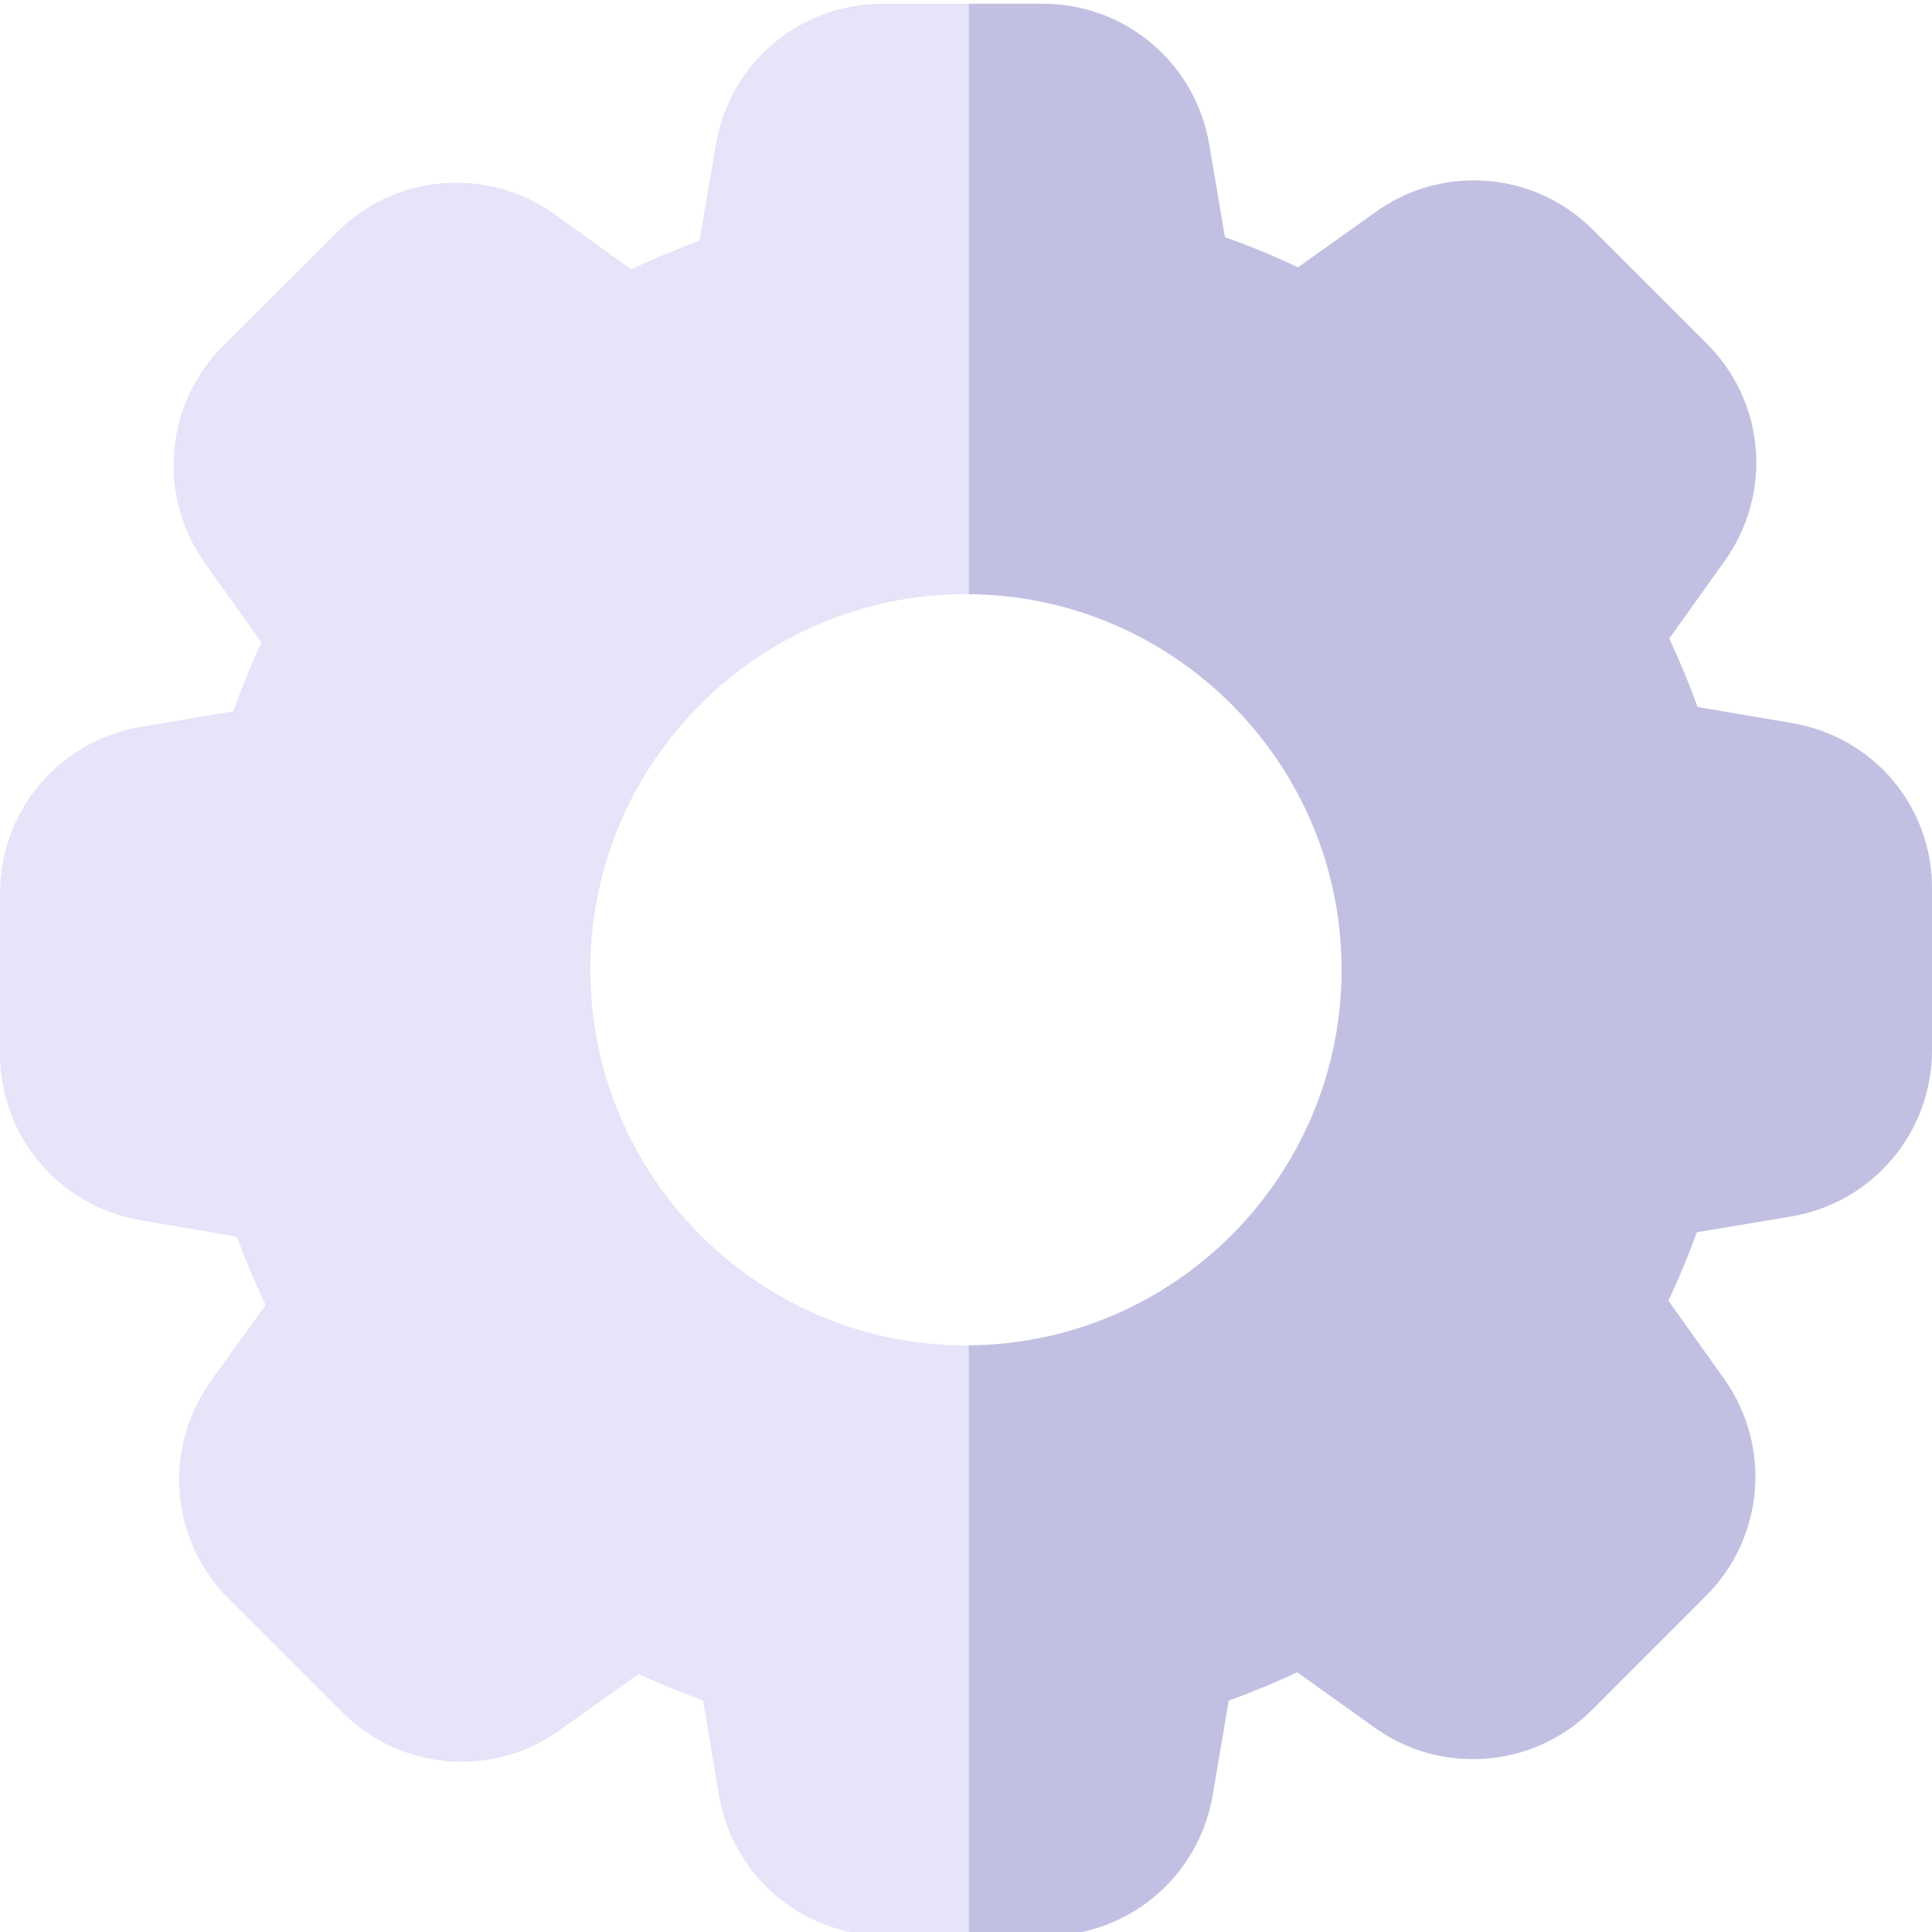 <svg height="511pt" viewBox="0 0 512 511" width="511pt" xmlns="http://www.w3.org/2000/svg"><path d="m474.836 191.117-24.969-4.238c-2.23-6.191-4.738-12.25-7.512-18.16l14.703-20.57c12.789-17.969 10.738-42.25-4.84-57.668l-30-30c-8.48-8.492-19.723-13.16-31.652-13.16-9.398 0-18.379 2.898-25.918 8.32l-20.652 14.707c-6.379-3.02-12.867-5.688-19.387-7.988l-4.133-24.469c-3.637-21.66-22.219-37.391-44.188-37.391h-42.391c-21.969 0-40.559 15.73-44.191 37.352l-4.34 25.418c-6.129 2.238-12.168 4.789-18.09 7.621l-20.27-14.602c-7.598-5.469-16.617-8.359-26.09-8.359-12.047 0-23.297 4.68-31.68 13.191l-30.07 29.969c-15.527 15.531-17.566 39.777-4.84 57.66l14.941 21c-2.75 5.918-5.23 12.008-7.41 18.238l-24.469 4.129c-21.672 3.641-37.391 22.223-37.391 44.191v42.398c0 21.973 15.719 40.551 37.352 44.18l25.418 4.34c2.238 6.133 4.781 12.18 7.621 18.102l-14.551 20.23c-12.789 17.969-10.73 42.25 4.84 57.668l30 30c8.488 8.492 19.73 13.16 31.648 13.16 9.402 0 18.391-2.898 25.922-8.32l20.988-14.938c5.52 2.559 11.242 4.91 17.109 7.02l4.16 24.969c3.641 21.66 22.223 37.379 44.191 37.379h42.488c21.98 0 40.562-15.719 44.191-37.359l4.238-24.969c6.191-2.223 12.262-4.73 18.16-7.512l20.512 14.66c7.598 5.473 16.617 8.359 26.078 8.359 11.93 0 23.172-4.668 31.648-13.148l30-30.012c15.543-15.527 17.57-39.777 4.84-57.668l-14.719-20.66c2.852-6.039 5.371-12.109 7.539-18.141l24.93-4.16c21.66-3.629 37.391-22.219 37.391-44.188v-42.312c.242-21.988-15.367-40.598-37.16-44.27zm-218.086 164.922c-.25.008-.5.008-.75.008-54.891 0-99.551-44.66-99.551-99.547 0-54.891 44.66-99.551 99.551-99.551.25 0 .5 0 .75.008 54.547.402 98.797 44.902 98.797 99.543 0 54.637-44.25 99.137-98.797 99.539zm0 0" fill="#e6e4f9"/><path d="m511.996 235.387v42.312c0 21.969-15.73 40.559-37.391 44.188l-24.93 4.16c-2.168 6.031-4.688 12.102-7.539 18.141l14.719 20.66c12.73 17.891 10.703 42.141-4.84 57.668l-30 30.012c-8.477 8.48-19.719 13.148-31.648 13.148-9.461 0-18.48-2.887-26.078-8.359l-20.512-14.66c-5.898 2.781-11.969 5.289-18.16 7.512l-4.238 24.969c-3.629 21.641-22.211 37.359-44.191 37.359h-20.438v-156.457c54.547-.402 98.797-44.902 98.797-99.539 0-54.641-44.25-99.141-98.797-99.543v-156.457h19.539c21.969 0 40.551 15.73 44.188 37.391l4.133 24.469c6.52 2.301 13.008 4.969 19.387 7.988l20.652-14.707c7.539-5.422 16.52-8.32 25.918-8.32 11.93 0 23.172 4.668 31.652 13.16l30 30c15.578 15.418 17.629 39.699 4.84 57.668l-14.703 20.57c2.773 5.91 5.281 11.969 7.512 18.16l24.969 4.238c21.793 3.672 37.402 22.281 37.16 44.27zm0 0" fill="#c2c0e2"/></svg>